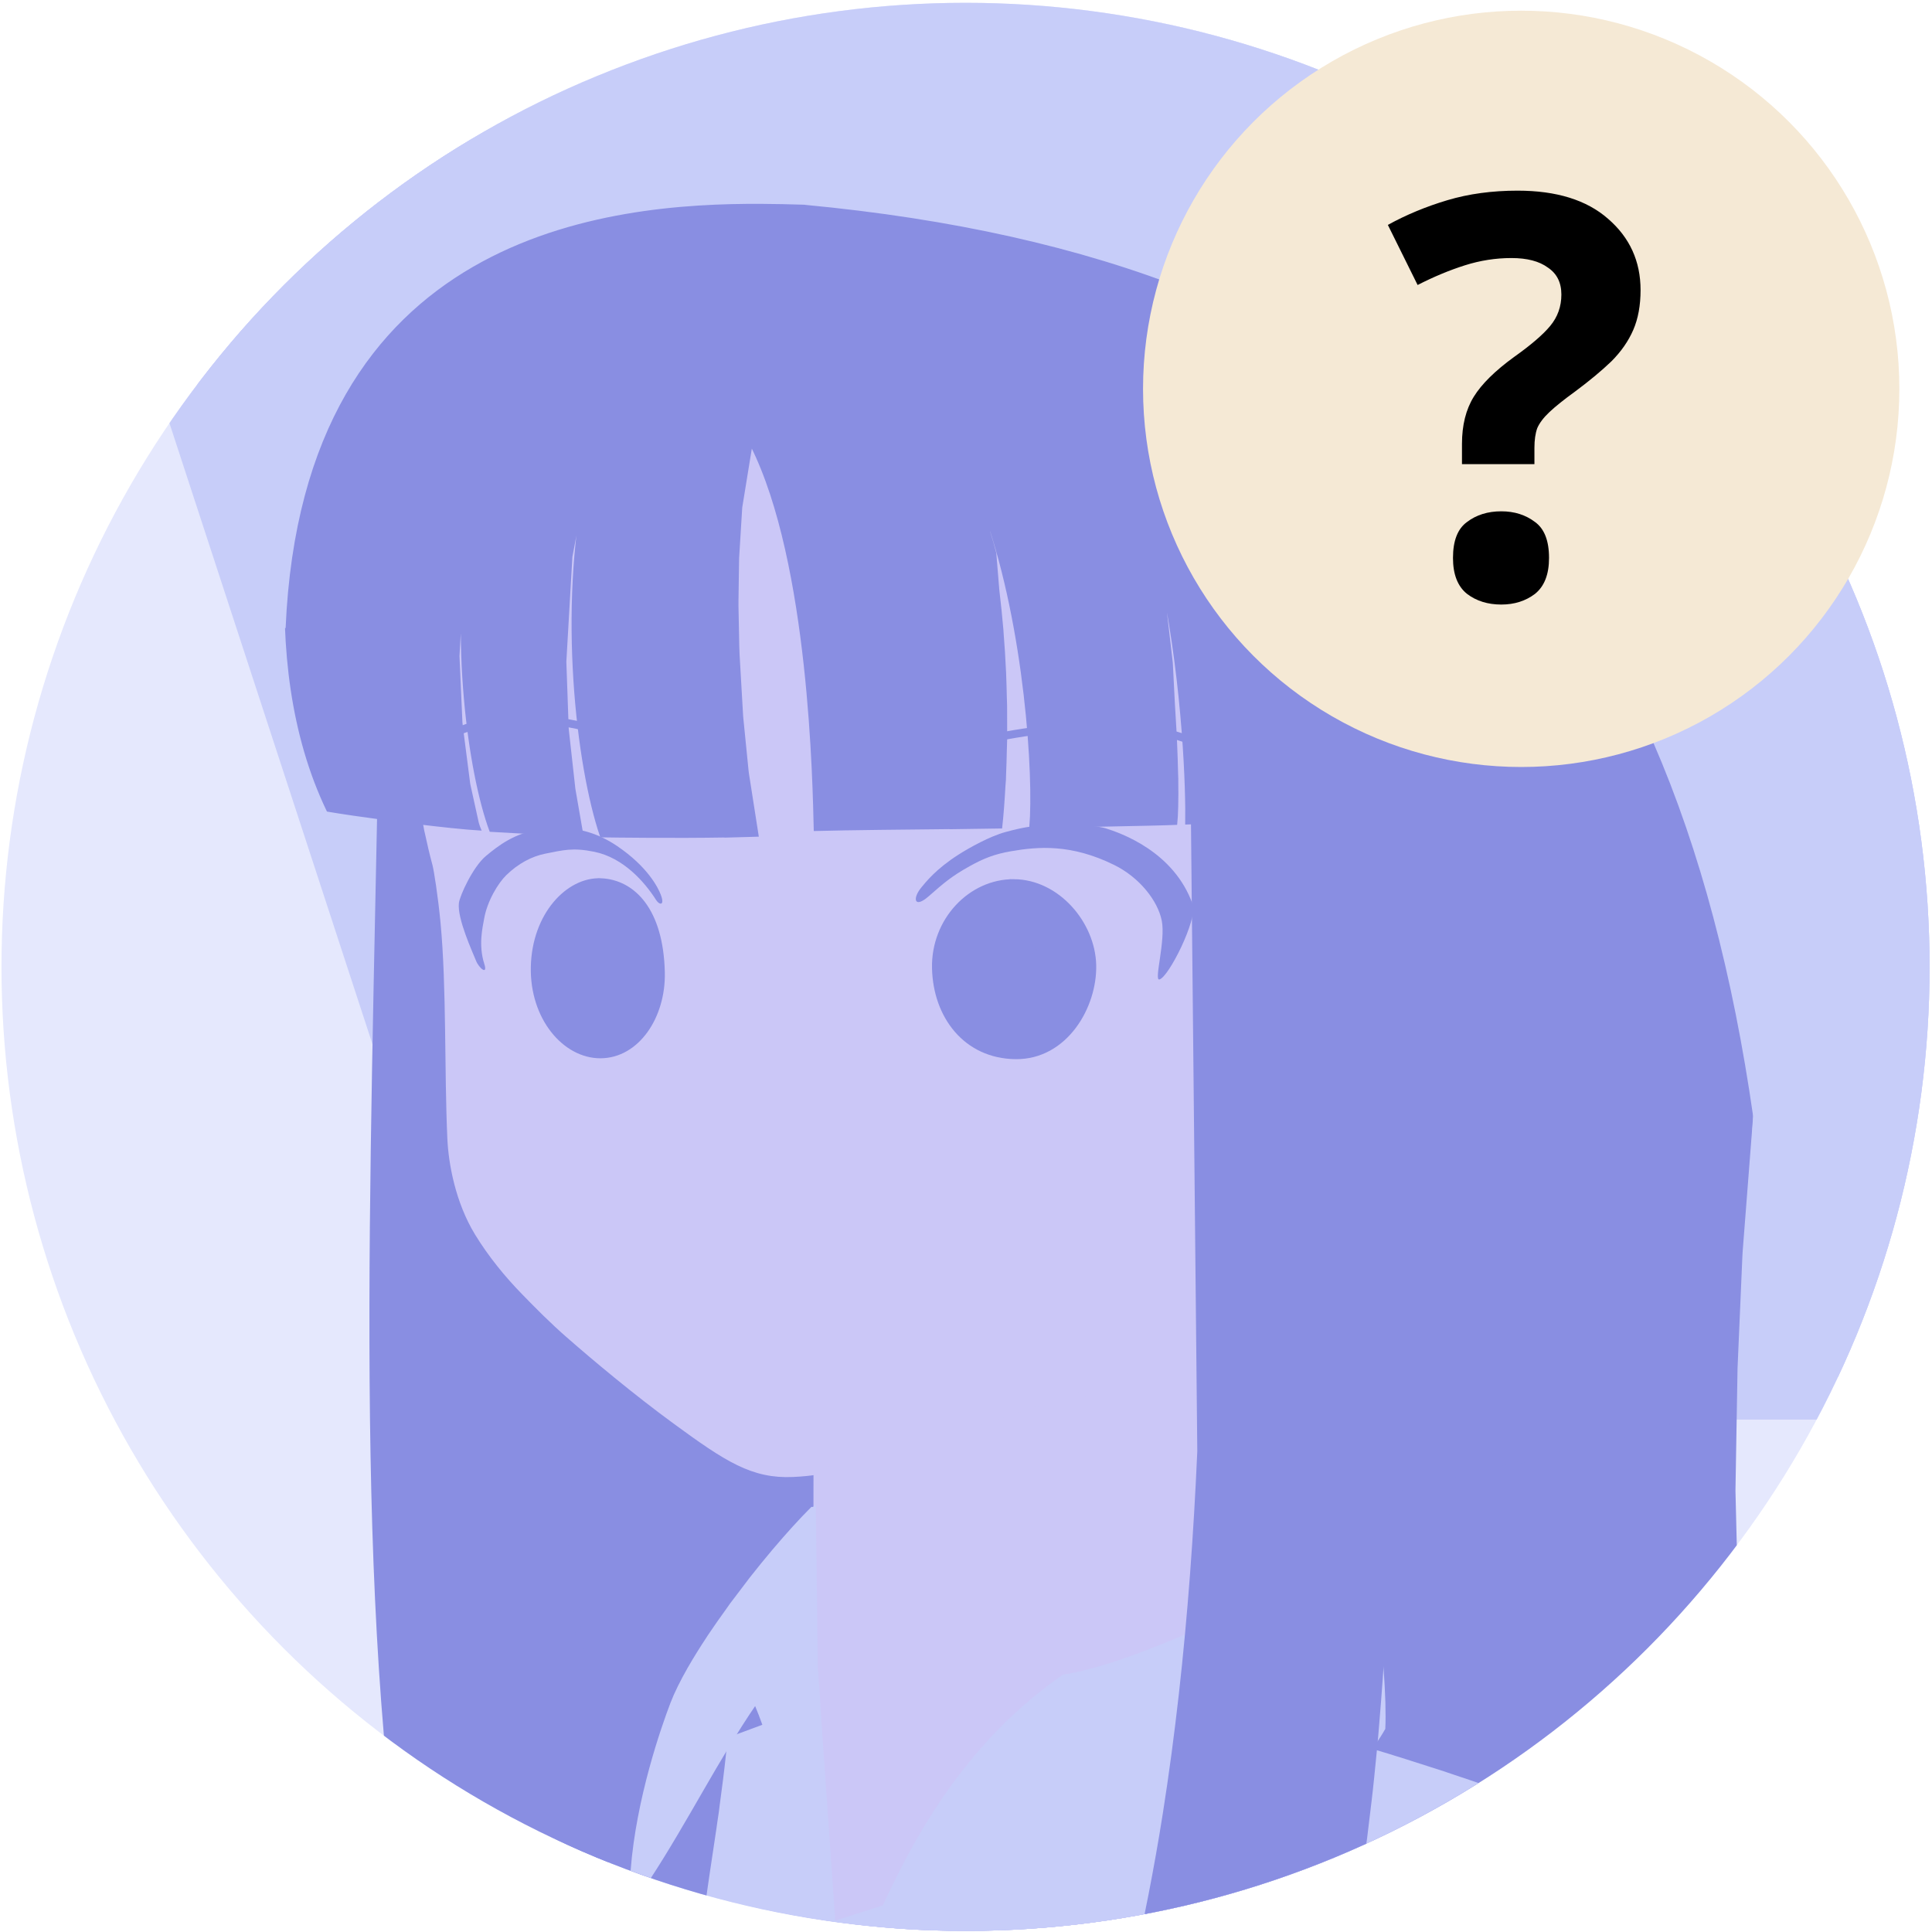 <?xml version="1.0" encoding="UTF-8" standalone="no"?>
<svg
   xmlns:dc="http://purl.org/dc/elements/1.1/"
   xmlns:cc="http://creativecommons.org/ns#"
   xmlns:rdf="http://www.w3.org/1999/02/22-rdf-syntax-ns#"
   xmlns:svg="http://www.w3.org/2000/svg"
   xmlns="http://www.w3.org/2000/svg"
   xmlns:sodipodi="http://sodipodi.sourceforge.net/DTD/sodipodi-0.dtd"
   xmlns:inkscape="http://www.inkscape.org/namespaces/inkscape"
   inkscape:export-ydpi="191.34839"
   inkscape:export-xdpi="191.34839"
   inkscape:export-filename="/media/klapeto/Αρχεία/Code/elpida-frontend/src/assets/Elpida-icon-web.png"
   sodipodi:docname="Elpida_Unknown_Icon.svg"
   inkscape:version="1.0 (1.0+r73+1)"
   id="svg8"
   version="1.1"
   viewBox="0 0 256.872 256.88"
   height="256.88"
   width="256.872">
  <title
     id="title994">Elpida</title>
  <defs
     id="defs2">
    <clipPath
       id="clipPath904"
       clipPathUnits="userSpaceOnUse">
      <path
         id="path906"
         style="display:inline;fill:#e5e8fd;fill-opacity:1;stroke:none;stroke-width:0.501;stroke-linecap:round;stroke-linejoin:round;stroke-miterlimit:4;stroke-dasharray:none;stroke-opacity:1"
         d="M 256.177,128.177 A 128.177,128.177 0 0 1 128,256.353 128.177,128.177 0 0 1 -0.177,128.177 128.177,128.177 0 0 1 128,0 128.177,128.177 0 0 1 256.177,128.177 Z" />
    </clipPath>
    <clipPath
       id="clipPath908"
       clipPathUnits="userSpaceOnUse">
      <path
         id="path910"
         style="display:inline;fill:#e5e8fd;fill-opacity:1;stroke:none;stroke-width:0.501;stroke-linecap:round;stroke-linejoin:round;stroke-miterlimit:4;stroke-dasharray:none;stroke-opacity:1"
         d="M 256.177,128.177 A 128.177,128.177 0 0 1 128,256.353 128.177,128.177 0 0 1 -0.177,128.177 128.177,128.177 0 0 1 128,0 128.177,128.177 0 0 1 256.177,128.177 Z" />
    </clipPath>
    <clipPath
       id="clipPath912"
       clipPathUnits="userSpaceOnUse">
      <path
         id="path914"
         style="display:inline;fill:#e5e8fd;fill-opacity:1;stroke:none;stroke-width:0.501;stroke-linecap:round;stroke-linejoin:round;stroke-miterlimit:4;stroke-dasharray:none;stroke-opacity:1"
         d="M 256.177,128.177 A 128.177,128.177 0 0 1 128,256.353 128.177,128.177 0 0 1 -0.177,128.177 128.177,128.177 0 0 1 128,0 128.177,128.177 0 0 1 256.177,128.177 Z" />
    </clipPath>
    <clipPath
       id="clipPath916"
       clipPathUnits="userSpaceOnUse">
      <path
         id="path918"
         style="display:inline;fill:#e5e8fd;fill-opacity:1;stroke:none;stroke-width:0.501;stroke-linecap:round;stroke-linejoin:round;stroke-miterlimit:4;stroke-dasharray:none;stroke-opacity:1"
         d="M 622.112,-94.469 A 128.177,128.177 0 0 1 493.936,33.708 128.177,128.177 0 0 1 365.759,-94.469 128.177,128.177 0 0 1 493.936,-222.645 128.177,128.177 0 0 1 622.112,-94.469 Z" />
    </clipPath>
    <clipPath
       id="clipPath920"
       clipPathUnits="userSpaceOnUse">
      <path
         id="path922"
         style="display:inline;fill:#e5e8fd;fill-opacity:1;stroke:none;stroke-width:0.501;stroke-linecap:round;stroke-linejoin:round;stroke-miterlimit:4;stroke-dasharray:none;stroke-opacity:1"
         d="M 256.177,128.177 A 128.177,128.177 0 0 1 128,256.353 128.177,128.177 0 0 1 -0.177,128.177 128.177,128.177 0 0 1 128,0 128.177,128.177 0 0 1 256.177,128.177 Z" />
    </clipPath>
    <clipPath
       id="clipPath924"
       clipPathUnits="userSpaceOnUse">
      <path
         id="path926"
         style="display:inline;fill:#e5e8fd;fill-opacity:1;stroke:none;stroke-width:0.501;stroke-linecap:round;stroke-linejoin:round;stroke-miterlimit:4;stroke-dasharray:none;stroke-opacity:1"
         d="M 256.177,128.177 A 128.177,128.177 0 0 1 128,256.353 128.177,128.177 0 0 1 -0.177,128.177 128.177,128.177 0 0 1 128,0 128.177,128.177 0 0 1 256.177,128.177 Z" />
    </clipPath>
    <clipPath
       id="clipPath928"
       clipPathUnits="userSpaceOnUse">
      <path
         id="path930"
         style="display:inline;fill:#e5e8fd;fill-opacity:1;stroke:none;stroke-width:0.501;stroke-linecap:round;stroke-linejoin:round;stroke-miterlimit:4;stroke-dasharray:none;stroke-opacity:1"
         d="M 256.177,128.177 A 128.177,128.177 0 0 1 128,256.353 128.177,128.177 0 0 1 -0.177,128.177 128.177,128.177 0 0 1 128,0 128.177,128.177 0 0 1 256.177,128.177 Z" />
    </clipPath>
    <clipPath
       id="clipPath932"
       clipPathUnits="userSpaceOnUse">
      <path
         id="path934"
         style="display:inline;fill:#e5e8fd;fill-opacity:1;stroke:none;stroke-width:0.523;stroke-linecap:round;stroke-linejoin:round;stroke-miterlimit:4;stroke-dasharray:none;stroke-opacity:1"
         d="M 634.58,-95.525 A 140.244,127.987 0 0 1 494.336,32.461 140.244,127.987 0 0 1 354.092,-95.525 140.244,127.987 0 0 1 494.336,-223.512 140.244,127.987 0 0 1 634.58,-95.525 Z" />
    </clipPath>
    <clipPath
       id="clipPath936"
       clipPathUnits="userSpaceOnUse">
      <path
         id="path938"
         style="display:inline;fill:#e5e8fd;fill-opacity:1;stroke:none;stroke-width:0.501;stroke-linecap:round;stroke-linejoin:round;stroke-miterlimit:4;stroke-dasharray:none;stroke-opacity:1"
         d="M 256.177,128.177 A 128.177,128.177 0 0 1 128,256.353 128.177,128.177 0 0 1 -0.177,128.177 128.177,128.177 0 0 1 128,0 128.177,128.177 0 0 1 256.177,128.177 Z" />
    </clipPath>
    <clipPath
       id="clipPath940"
       clipPathUnits="userSpaceOnUse">
      <path
         id="path942"
         style="display:inline;fill:#e5e8fd;fill-opacity:1;stroke:none;stroke-width:0.501;stroke-linecap:round;stroke-linejoin:round;stroke-miterlimit:4;stroke-dasharray:none;stroke-opacity:1"
         d="M 256.177,128.177 A 128.177,128.177 0 0 1 128,256.353 128.177,128.177 0 0 1 -0.177,128.177 128.177,128.177 0 0 1 128,0 128.177,128.177 0 0 1 256.177,128.177 Z" />
    </clipPath>
    <clipPath
       id="clipPath944"
       clipPathUnits="userSpaceOnUse">
      <path
         id="path946"
         style="display:inline;fill:#e5e8fd;fill-opacity:1;stroke:none;stroke-width:0.501;stroke-linecap:round;stroke-linejoin:round;stroke-miterlimit:4;stroke-dasharray:none;stroke-opacity:1"
         d="M 256.177,128.177 A 128.177,128.177 0 0 1 128,256.353 128.177,128.177 0 0 1 -0.177,128.177 128.177,128.177 0 0 1 128,0 128.177,128.177 0 0 1 256.177,128.177 Z" />
    </clipPath>
    <clipPath
       id="clipPath948"
       clipPathUnits="userSpaceOnUse">
      <path
         id="path950"
         style="display:inline;fill:#e5e8fd;fill-opacity:1;stroke:none;stroke-width:0.501;stroke-linecap:round;stroke-linejoin:round;stroke-miterlimit:4;stroke-dasharray:none;stroke-opacity:1"
         d="M 256.177,128.177 A 128.177,128.177 0 0 1 128,256.353 128.177,128.177 0 0 1 -0.177,128.177 128.177,128.177 0 0 1 128,0 128.177,128.177 0 0 1 256.177,128.177 Z" />
    </clipPath>
    <clipPath
       id="clipPath952"
       clipPathUnits="userSpaceOnUse">
      <path
         id="path954"
         style="display:inline;fill:#e5e8fd;fill-opacity:1;stroke:none;stroke-width:0.501;stroke-linecap:round;stroke-linejoin:round;stroke-miterlimit:4;stroke-dasharray:none;stroke-opacity:1"
         d="M 256.177,128.177 A 128.177,128.177 0 0 1 128,256.353 128.177,128.177 0 0 1 -0.177,128.177 128.177,128.177 0 0 1 128,0 128.177,128.177 0 0 1 256.177,128.177 Z" />
    </clipPath>
    <clipPath
       id="clipPath956"
       clipPathUnits="userSpaceOnUse">
      <path
         id="path958"
         style="display:inline;fill:#e5e8fd;fill-opacity:1;stroke:none;stroke-width:0.501;stroke-linecap:round;stroke-linejoin:round;stroke-miterlimit:4;stroke-dasharray:none;stroke-opacity:1"
         d="M 256.177,128.177 A 128.177,128.177 0 0 1 128,256.353 128.177,128.177 0 0 1 -0.177,128.177 128.177,128.177 0 0 1 128,0 128.177,128.177 0 0 1 256.177,128.177 Z" />
    </clipPath>
    <clipPath
       id="clipPath960"
       clipPathUnits="userSpaceOnUse">
      <path
         id="path962"
         style="display:inline;fill:#e5e8fd;fill-opacity:1;stroke:none;stroke-width:0.501;stroke-linecap:round;stroke-linejoin:round;stroke-miterlimit:4;stroke-dasharray:none;stroke-opacity:1"
         d="M 256.177,128.177 A 128.177,128.177 0 0 1 128,256.353 128.177,128.177 0 0 1 -0.177,128.177 128.177,128.177 0 0 1 128,0 128.177,128.177 0 0 1 256.177,128.177 Z" />
    </clipPath>
    <clipPath
       id="clipPath964"
       clipPathUnits="userSpaceOnUse">
      <path
         id="path966"
         style="display:inline;fill:#e5e8fd;fill-opacity:1;stroke:none;stroke-width:0.501;stroke-linecap:round;stroke-linejoin:round;stroke-miterlimit:4;stroke-dasharray:none;stroke-opacity:1"
         d="M 256.177,128.177 A 128.177,128.177 0 0 1 128,256.353 128.177,128.177 0 0 1 -0.177,128.177 128.177,128.177 0 0 1 128,0 128.177,128.177 0 0 1 256.177,128.177 Z" />
    </clipPath>
    <clipPath
       id="clipPath968"
       clipPathUnits="userSpaceOnUse">
      <path
         id="path970"
         style="display:inline;fill:#e5e8fd;fill-opacity:1;stroke:none;stroke-width:0.501;stroke-linecap:round;stroke-linejoin:round;stroke-miterlimit:4;stroke-dasharray:none;stroke-opacity:1"
         d="M 256.177,128.177 A 128.177,128.177 0 0 1 128,256.353 128.177,128.177 0 0 1 -0.177,128.177 128.177,128.177 0 0 1 128,0 128.177,128.177 0 0 1 256.177,128.177 Z" />
    </clipPath>
  </defs>
  <sodipodi:namedview
     inkscape:snap-smooth-nodes="true"
     inkscape:document-rotation="0"
     inkscape:object-paths="true"
     scale-x="1"
     units="px"
     showguides="true"
     inkscape:snap-others="false"
     inkscape:snap-nodes="false"
     inkscape:measure-end="694.75,989.625"
     inkscape:measure-start="772.654,759.868"
     fit-margin-bottom="0"
     fit-margin-right="0"
     fit-margin-left="0"
     fit-margin-top="0"
     inkscape:window-maximized="1"
     inkscape:window-y="0"
     inkscape:window-x="3840"
     inkscape:window-height="2045"
     inkscape:window-width="3840"
     showgrid="false"
     inkscape:current-layer="layer5"
     inkscape:document-units="px"
     inkscape:cy="110.42692"
     inkscape:cx="107.22601"
     inkscape:zoom="3.4860697"
     inkscape:pageshadow="2"
     inkscape:pageopacity="0.0"
     borderopacity="1.0"
     bordercolor="#666666"
     pagecolor="#ffffff"
     id="base"
     inkscape:object-nodes="true"
     inkscape:guide-bbox="true"
     inkscape:snap-bbox="true"
     inkscape:snap-intersection-paths="false"
     inkscape:snap-midpoints="false"
     inkscape:bbox-nodes="false" />
  <g
     inkscape:groupmode="layer"
     id="layer7"
     inkscape:label="Background 1"
     style="display:inline"
     transform="translate(0.374,0.374)"
     sodipodi:insensitive="true">
    <path
       clip-path="url(#clipPath968)"
       id="path1196"
       style="fill:#e5e8fd;fill-opacity:1;stroke:none;stroke-width:0.501;stroke-linecap:round;stroke-linejoin:round;stroke-miterlimit:4;stroke-dasharray:none;stroke-opacity:1"
       d="M 256.177,128.177 A 128.177,128.177 0 0 1 128,256.353 128.177,128.177 0 0 1 -0.177,128.177 128.177,128.177 0 0 1 128,0 128.177,128.177 0 0 1 256.177,128.177 Z" />
  </g>
  <g
     transform="translate(96.654,-40.994)"
     style="display:inline"
     inkscape:label="Καπέλο #1"
     id="layer21"
     inkscape:groupmode="layer"
     sodipodi:insensitive="true">
    <path
       clip-path="url(#clipPath964)"
       id="path2031"
       style="fill:#c7cdf9;fill-opacity:1;stroke:none;stroke-width:0.748;stroke-linecap:round;stroke-linejoin:round;stroke-miterlimit:4;stroke-dasharray:none;stroke-opacity:1"
       d="M 125.975,0.396 C 84.473,1.175 45.418,21.272 22.059,55.585 L 65.463,188.367 H 241.443 c 9.804,-18.478 14.93,-39.077 14.93,-59.994 C 256.372,58.588 200.472,1.665 130.699,0.396 Z"
       transform="translate(-96.28,41.368)"
       sodipodi:nodetypes="ccccccc" />
  </g>
  <g
     transform="translate(96.654,-40.994)"
     style="display:inline"
     inkscape:label="Μαλλιά #2"
     id="layer6"
     inkscape:groupmode="layer"
     sodipodi:insensitive="true">
    <path
       clip-path="url(#clipPath960)"
       id="path2289-2"
       style="display:inline;fill:#898ee2;fill-opacity:1;stroke:none;stroke-width:0.793;stroke-linecap:round;stroke-linejoin:round;stroke-miterlimit:4;stroke-dasharray:none;stroke-opacity:1"
       d="M 55.806,24.516 C 47.616,34.575 44.065,43.349 43.215,45.885 l 0.371,9.688 c 8.308,48.898 13.402,112.16 13.496,179.109 21.087,14.141 45.902,21.691 71.291,21.691 40.159,6.7e-4 77.991,-18.846 102.18,-50.904 l -0.184,-7.594 c 0,-0.058 -2e-5,-0.116 0,-0.174 l 0.275,-16.168 0.637,-14.734 c 0.015,-0.292 0.03,-0.544 0.045,-0.809 l 1.422,-18.33 1.594,-15.24 c 1.046,-7.451 2.146,-14.996 3.223,-22.477 0.675,-5.051 1.402,-10.248 1.828,-14.617 0.404,-5.091 0.736,-10.427 0.686,-14.85 v -0.002 c -0.128,-4.81 -5.648,-14.446 -5.648,-14.446"
       transform="translate(-96.28,41.368)"
       sodipodi:nodetypes="cccccccccccccccccc" />
  </g>
  <g
     inkscape:groupmode="layer"
     id="layer3"
     inkscape:label="Σώμα"
     style="display:inline"
     transform="translate(-20.799,-70.458)"
     sodipodi:insensitive="true">
    <g
       style="display:inline"
       inkscape:label="Κορμός"
       id="layer13"
       inkscape:groupmode="layer">
      <path
         clip-path="url(#clipPath956)"
         sodipodi:nodetypes="ccccccccccccccccccccc"
         id="path3244"
         style="display:inline;fill:#cbc7f7;fill-opacity:1;stroke:none;stroke-width:0.264px;stroke-linecap:butt;stroke-linejoin:miter;stroke-opacity:1"
         d="m 189.73,164.367 -21.254,3.324 -0.424,0.662 c -0.389,0.495 -0.724,1.117 -1.064,1.67 l -7.752,6.416 c -1.803,1.248 -3.735,2.301 -5.619,3.42 -4.491,1.749 -9.04,3.352 -13.566,5.008 l -5.773,1.941 -14.547,4.463 -0.846,0.252 c -1.231,0.293 -2.462,0.587 -3.693,0.881 l -7.404,1.74 -0.033,24.646 c 0.207,2.391 0.596,7.199 0.699,8.605 l -4.129,2.17 c -10.833,4.547 -21.667,9.091 -32.5,13.637 17.592,8.664 36.939,13.17 56.549,13.17 18.269,-3e-5 36.325,-3.911 52.957,-11.469 l 0.795,-6.234 -2.762,-7.059 z"
         transform="translate(21.173,70.832)" />
    </g>
    <g
       transform="translate(117.453,29.464)"
       style="display:inline;opacity:1"
       inkscape:label="Πουκάμισο"
       id="layer16"
       inkscape:groupmode="layer">
      <path
         clip-path="url(#clipPath952)"
         sodipodi:nodetypes="ccccccccccccccccccccccccccccccccccccscccccccccccccccccc"
         id="path1241"
         style="fill:#c7cdf9;fill-opacity:1;stroke:#c7cdf9;stroke-width:0.264px;stroke-linecap:butt;stroke-linejoin:miter;stroke-opacity:1"
         d="m 107.965,199.947 -0.986,0.918 -0.895,1.273 -1.543,2.113 -1.936,3.076 -1.471,2.607 -1.324,2.902 -0.957,3.121 -0.395,2.77 0.129,1.631 0.982,1.744 1.205,2.695 1.459,3.836 c -0.541,0.183 -0.995,0.359 -1.476,0.541 -8.114,2.946 -16.821,6.557 -23.713,10.353 l -1.975,5.217 c 10.645,4.876 21.908,8.268 33.475,10.082 l 2.01,0.299 -0.201,-2.912 -0.398,-5.748 -0.412,-5.936 -0.418,-6.039 -0.412,-5.945 -0.229,-3.691 -0.258,-3.562 -0.053,-4.279 -0.072,-5.965 -0.062,-4.941 z m 69.355,6.022 c -0.75,0.698 -1.541,1.381 -2.311,2.043 l -3.65,2.18 c -1.924,1.033 -3.991,2.067 -6.022,3.106 -0.522,0.258 -1.052,0.529 -1.566,0.777 l -3.662,1.711 c -7.925,3.606 -14.747,5.972 -19.111,6.621 -6.93,4.82 -14.934,12.562 -21.893,26.52 -0.796,1.596 -1.496,3.006 -2.008,4.139 l -6.473,2.072 c 5.88,0.823 11.811,1.236 17.748,1.236 24.022,5e-4 47.484,-6.796 67.845,-19.542 -0.419,-0.145 -0.757,-0.257 -1.177,-0.401 -1.376,-0.468 -2.652,-0.895 -3.863,-1.297 -3.171,-1.016 -6.438,-2.067 -9.285,-2.904 0.168,-0.231 0.29,-0.422 0.451,-0.658 0.514,-0.754 0.975,-1.471 1.336,-2.115 0.05,-0.889 0.046,-2.115 0.012,-3.482 -0.051,-1.461 -0.124,-3.017 -0.227,-4.324 -0.167,-1.923 -0.392,-3.99 -0.641,-5.652 -0.223,-1.283 -0.446,-2.607 -0.692,-3.754 -0.31,-1.441 -0.757,-2.982 -1.16,-4.221 -0.368,-1.056 -0.773,-2.029 -1.23,-2.848 l -0.004,-0.01 -0.01,-0.014 z"
         transform="translate(-96.28,41.368)" />
    </g>
    <g
       transform="translate(117.453,29.464)"
       style="display:inline;opacity:1"
       inkscape:label="Φουστάνι"
       id="layer8"
       inkscape:groupmode="layer">
      <path
         clip-path="url(#clipPath948)"
         sodipodi:nodetypes="cccccccccccccccccccc"
         id="path1235"
         style="fill:#898ee2;fill-opacity:1;stroke:#898ee2;stroke-width:0.264px;stroke-linecap:butt;stroke-linejoin:miter;stroke-opacity:1"
         d="m 94.404,230.398 c -1.011,0.091 -1.902,0.245 -2.762,0.439 -1.142,0.28 -2.133,0.594 -3.104,0.939 -0.983,0.367 -1.849,0.732 -2.689,1.113 -0.896,0.432 -1.753,0.854 -2.543,1.285 -1.608,0.884 -3.089,1.831 -4.324,2.744 -1.063,0.886 -2.249,1.747 -3.072,2.777 -0.589,0.751 -1.382,2.276 -2.316,4.36 6.916,3.327 12.905,5.445 19.848,7.484 l 0.441,-3.039 c 0.296,-1.914 0.588,-3.865 0.879,-5.861 l 0.023,-0.16 -0.002,0.004 c 0.025,-0.171 0.048,-0.348 0.072,-0.52 l 0.211,-1.406 0.115,-0.934 c 0.293,-2.146 0.575,-4.315 0.816,-6.578 0.106,-0.889 0.184,-1.781 0.271,-2.672 -0.668,-0.056 -1.269,-0.008 -1.865,0.023 z"
         transform="translate(-96.28,41.368)" />
    </g>
    <g
       transform="translate(117.453,29.464)"
       style="display:inline"
       inkscape:label="Γιακάς"
       id="layer17"
       inkscape:groupmode="layer">
      <path
         clip-path="url(#clipPath944)"
         sodipodi:nodetypes="cccccccccccccccccscccccccccccccc"
         id="path1074"
         style="display:inline;fill:#c7cdf9;fill-opacity:1;stroke:#c7cdf9;stroke-width:0.265px;stroke-linecap:butt;stroke-linejoin:miter;stroke-opacity:1"
         d="m 107.559,200.113 c -1.549,1.549 -3.301,3.48 -5.102,5.609 l -0.006,0.006 -0.006,0.006 -0.01,0.012 c -0.977,1.156 -1.966,2.37 -2.947,3.619 l -0.07,0.088 -1.562,2.059 c -0.335,0.444 -0.678,0.878 -1.006,1.324 l -0.072,0.096 -0.424,0.607 c -0.837,1.157 -1.655,2.313 -2.416,3.453 l -0.127,0.182 -0.104,0.168 c -0.91,1.378 -1.752,2.726 -2.486,4.008 l -0.061,0.1 0.008,-0.008 c -0.964,1.691 -1.751,3.267 -2.277,4.643 -1.201,3.138 -4.55,12.638 -5.29,22.245 l 2.471,0.888 c 4.892,-7.505 8.939,-15.654 13.983,-23.042 1.572,3.773 2.998,8.436 4.225,13.379 l 1.09,-0.477 c -1.672,-6.674 -3.66,-13.161 -6.783,-18.719 -0.293,-1.64 -0.055,-3.506 0.521,-5.467 l 0.484,-1.342 1.182,-2.824 1.369,-2.58 1.695,-2.777 2.955,-4.238 c 0.255,-0.338 0.515,-0.696 0.766,-1.018 z"
         transform="translate(-96.28,41.368)" />
    </g>
    <g
       style="display:inline"
       inkscape:label="Μαλλια #3"
       id="layer23"
       inkscape:groupmode="layer">
      <path
         clip-path="url(#clipPath940)"
         sodipodi:nodetypes="ccccccccccccccccccccccccccc"
         id="path1449"
         style="display:inline;fill:#898ee2;fill-opacity:1;stroke:#898ee2;stroke-width:0.793;stroke-linecap:round;stroke-linejoin:round;stroke-miterlimit:4;stroke-dasharray:none;stroke-opacity:1"
         d="m 76.328,61.846 -15.658,0.055 -9.863,0.035 c -0.298,63.238 -3.752,121.619 0.253,168.385 8.999,6.816 18.888,12.261 29.355,16.491 -0.154,-0.889 -0.302,-1.544 -0.449,-2.437 l -0.846,-5.365 c -0.182,-1.227 -0.362,-2.455 -0.531,-3.689 l -0.832,-6.541 c -0.146,-1.173 -0.268,-2.187 -0.389,-3.262 l -1.146,-12.152 c -0.086,-1.056 -0.184,-2.105 -0.264,-3.166 l -0.625,-9.748 c -0.082,-1.477 -0.156,-2.96 -0.227,-4.445 l -0.104,-2.684 z m -1.229,49.598 c -0.29,12.262 -0.542,21.634 -0.154,6.125 0.05,-2.009 0.101,-4.202 0.154,-6.125 z m -0.447,18.98 c -0.091,4.461 -0.162,8.894 -0.219,13.311 L 74.5,138.332 c 0.043,-2.625 0.098,-5.268 0.152,-7.908 z m -0.273,17.777 c -0.018,1.818 -0.035,3.636 -0.045,5.445 -0.005,-1.834 0.022,-3.537 0.045,-5.445 z"
         transform="translate(21.173,70.832)" />
    </g>
  </g>
  <g
     transform="translate(-365.562,223.019)"
     inkscape:label="Κεφάλι"
     id="layer2"
     inkscape:groupmode="layer"
     style="display:inline;opacity:0.999"
     sodipodi:insensitive="true">
    <path
       clip-path="url(#clipPath936)"
       id="path1230"
       style="display:inline;opacity:1;fill:#cbc7f7;fill-opacity:1;stroke:#cbc7f7;stroke-width:0.793;stroke-linecap:round;stroke-linejoin:round;stroke-miterlimit:4;stroke-dasharray:none;stroke-opacity:1"
       d="M 118.434,7.985 C 94.508,15.997 70.789,28.519 61.898,50.826 c -0.668,1.91 -1.467,3.852 -2.02,5.574 -0.948,2.843 -1.751,5.777 -2.445,8.504 -0.495,1.945 -1.243,5.324 -1.695,8.43 -0.307,2.049 -0.593,4.137 -0.777,5.902 -0.213,1.871 -0.328,3.807 -0.439,5.504 -0.066,1.794 -0.119,3.559 -0.137,5.184 0.033,1.671 0.06,3.472 0.141,5.025 0.155,2.135 0.275,4.326 0.486,6.135 l 0.002,0.019 c 0.203,1.663 0.389,3.172 0.637,4.699 0.169,1.04 0.367,2.068 0.57,3.096 l 0.215,1.16 0.033,0.121 v 0.002 c 0.314,1.474 0.658,2.936 1.045,4.379 0.189,0.707 0.741,4.155 1.078,7.717 0.817,8.64 0.499,19.681 0.908,28.721 0.147,3.258 1.048,8.348 3.633,12.574 1.793,2.931 3.97,5.569 6.156,7.816 1.85,1.902 3.757,3.827 5.883,5.689 3.526,3.089 8.889,7.585 14.232,11.496 6.892,5.044 10.324,7.282 15.67,7.031 2.579,-0.121 3.983,-0.416 6.535,-0.984 5.259,-1.241 10.442,-2.688 14.789,-4.014 3.33,-1.005 6.85,-2.136 9.969,-3.189 3.576,-1.209 6.5,-2.22 9.715,-3.387 2.917,-1.057 5.337,-1.979 7.988,-3.035 2.856,-1.189 8.937,-5.277 12.07,-8.619 l 5.924,-3.68 29.884,-81.491"
       transform="translate(365.936,-222.645)"
       sodipodi:nodetypes="cccsccccccccccccsssssssscccccccc" />
    <g
       clip-path="url(#clipPath932)"
       transform="matrix(0.914,0,0,1.001,42.135,1.198)"
       id="g1690"
       style="fill:#898ee2;fill-opacity:1;stroke:#898ee2;stroke-opacity:1">
      <path
         id="path1169"
         style="fill:#898ee2;fill-opacity:1;stroke:#898ee2;stroke-width:0.793;stroke-linecap:butt;stroke-linejoin:miter;stroke-miterlimit:4;stroke-dasharray:none;stroke-opacity:1"
         d="m 134.428,116.809 c -5.728,-0.04 -10.639,5.124 -10.494,11.447 0.145,6.323 4.12,11.61 10.705,11.689 6.585,0.08 10.474,-6.662 10.334,-12.135 -0.14,-5.473 -4.817,-10.962 -10.545,-11.002 z"
         transform="matrix(1.094,0,0,0.999,354.286,-223.512)" />
      <path
         id="path958-6"
         style="display:inline;fill:#898ee2;fill-opacity:1;stroke:#898ee2;stroke-width:0.813;stroke-linecap:butt;stroke-linejoin:miter;stroke-miterlimit:4;stroke-dasharray:none;stroke-opacity:1"
         d="m 133.373,124.562 c -2.58,0.149 -4.811,2.826 -4.723,5.518 0.095,2.872 1.77,5.406 4.896,5.609 3.127,0.203 5.495,-3.032 5.219,-5.906 -0.276,-2.875 -2.081,-5.005 -4.873,-5.217 -0.175,-0.013 -0.348,-0.014 -0.52,-0.004 z"
         transform="matrix(1.094,0,0,0.999,354.286,-223.512)" />
      <path
         id="path995-4"
         style="display:inline;fill:#898ee2;fill-opacity:1;stroke:#898ee2;stroke-width:0.758;stroke-linecap:butt;stroke-linejoin:miter;stroke-miterlimit:4;stroke-dasharray:none;stroke-opacity:1"
         d="m 128.994,121.811 c -2.132,0.08 -3.545,4.552 -1.229,5.742 2.647,1.361 4.779,-3.963 2.178,-5.484 -0.325,-0.19 -0.645,-0.269 -0.949,-0.258 z"
         transform="matrix(1.094,0,0,0.999,354.286,-223.512)" />
    </g>
    <path
       clip-path="url(#clipPath928)"
       id="path4565"
       style="display:inline;fill:#898ee2;fill-opacity:1;stroke:none;stroke-width:0.793;stroke-linecap:butt;stroke-linejoin:miter;stroke-miterlimit:4;stroke-dasharray:none;stroke-opacity:1"
       d="m 141.408,109.217 c -0.769,-0.009 -1.553,0.01 -2.301,0.068 -2.464,0.192 -3.391,0.318 -5.766,0.957 -2.097,0.564 -4.811,2.079 -6.262,3.004 -3.029,1.931 -4.342,3.647 -4.896,4.299 -1.291,1.516 -1.03,2.957 0.926,1.24 1.985,-1.743 3.011,-2.641 5.43,-3.988 1.917,-1.068 3.354,-1.618 5.486,-1.988 3.616,-0.628 8.017,-1.004 13.742,1.82 3.347,1.651 5.792,4.738 6.324,7.41 0.53,2.657 -1.054,7.965 -0.326,7.814 1.237,-0.256 5.112,-8.06 4.447,-9.953 -2.496,-7.11 -9.686,-9.549 -11.6,-10.15 -0.714,-0.224 -2.897,-0.505 -5.205,-0.533 z"
       transform="translate(365.936,-222.645)" />
    <path
       clip-path="url(#clipPath924)"
       id="path1732"
       style="fill:none;fill-opacity:1;stroke:#898ee2;stroke-width:1.057;stroke-linecap:round;stroke-linejoin:miter;stroke-miterlimit:4;stroke-dasharray:none;stroke-opacity:1"
       d="M 88.6,101.791 C 85.282,98.297 76.951,95.153 68.99,95.248 65.372,95.291 61.828,96.003 58.867,97.656"
       transform="translate(365.936,-222.645)"
       sodipodi:nodetypes="csc" />
    <path
       clip-path="url(#clipPath920)"
       id="path1734"
       style="fill:none;fill-opacity:1;stroke:#898ee2;stroke-width:1.057;stroke-linecap:round;stroke-linejoin:miter;stroke-miterlimit:4;stroke-dasharray:none;stroke-opacity:1"
       d="m 160.35,99.355 c -3.223,-2.142 -8.129,-3.041 -13.455,-3.135 -11.718,-0.206 -25.468,3.482 -27.803,6.369"
       transform="translate(365.936,-222.645)"
       sodipodi:nodetypes="csc" />
    <g
       clip-path="url(#clipPath916)"
       id="g1364"
       style="fill:#898ee2;fill-opacity:1;stroke:#898ee2;stroke-opacity:1">
      <path
         id="path1121"
         style="fill:#898ee2;fill-opacity:1;stroke:#898ee2;stroke-width:0.775;stroke-linecap:butt;stroke-linejoin:miter;stroke-miterlimit:4;stroke-dasharray:none;stroke-opacity:1"
         d="m 79.533,116.785 c -4.311,-0.19 -8.798,4.507 -8.943,11.408 -0.142,6.71 4.158,11.768 8.877,11.752 4.835,-0.017 8.297,-5.214 8.164,-11.031 -0.189,-8.277 -3.909,-11.944 -8.098,-12.129 z"
         transform="translate(365.936,-222.645)" />
      <path
         id="path956-3"
         style="display:inline;fill:#898ee2;fill-opacity:1;stroke:#898ee2;stroke-width:0.784;stroke-linecap:butt;stroke-linejoin:miter;stroke-miterlimit:4;stroke-dasharray:none;stroke-opacity:1"
         d="m 79.592,124.342 c -1.707,-0.06 -3.977,2.444 -4.049,5.541 -0.072,3.097 1.313,5.998 4.119,6.094 2.806,0.095 3.969,-3.53 3.822,-6.604 -0.147,-3.073 -2.186,-4.971 -3.893,-5.031 z"
         transform="translate(365.936,-222.645)" />
      <path
         id="path993-8"
         style="display:inline;fill:#898ee2;fill-opacity:1;stroke:#898ee2;stroke-width:0.784;stroke-linecap:butt;stroke-linejoin:miter;stroke-miterlimit:4;stroke-dasharray:none;stroke-opacity:1"
         d="m 75.143,120.096 c -1.969,-0.14 -3.212,3.748 -1.197,4.918 2.302,1.337 4.507,-2.957 2.078,-4.59 -0.304,-0.204 -0.6,-0.308 -0.881,-0.328 z"
         transform="translate(365.936,-222.645)" />
    </g>
    <path
       clip-path="url(#clipPath912)"
       id="path51"
       style="display:inline;fill:#898ee2;fill-opacity:1;stroke:none;stroke-width:0.793;stroke-linecap:butt;stroke-linejoin:miter;stroke-miterlimit:4;stroke-dasharray:none;stroke-opacity:1"
       d="m 73.605,109.734 c -0.907,0.028 -1.743,0.13 -2.496,0.24 -3.067,0.447 -5.204,2.063 -6.873,3.457 -1.745,1.457 -3.464,5.271 -3.594,6.234 -0.276,2.05 1.867,6.659 2.266,7.678 0.399,1.018 1.613,2.005 1.107,0.434 -0.813,-2.529 -0.203,-4.922 -0.035,-5.924 0.411,-2.454 1.915,-4.857 2.965,-5.875 1.575,-1.527 3.363,-2.49 5.166,-2.848 2.402,-0.477 3.675,-0.836 6.529,-0.254 3.898,0.795 6.72,4.046 8.227,6.424 0.422,0.667 1.196,0.794 0.605,-0.742 -0.36,-0.935 -1.739,-3.686 -5.754,-6.418 -2.628,-1.788 -5.068,-2.339 -7.184,-2.406 -0.317,-0.01 -0.628,-0.009 -0.93,0 z"
       transform="translate(365.936,-222.645)" />
  </g>
  <g
     style="display:inline"
     inkscape:groupmode="layer"
     id="layer4"
     inkscape:label="Μαλλιά #1"
     transform="translate(-20.799,-70.458)"
     sodipodi:insensitive="true">
    <path
       clip-path="url(#clipPath908)"
       sodipodi:nodetypes="cccccccccccccccccccsccccccccccccccccccccccscccccccccccccccccccccccccccccccccccccccccccccccccccccccccccccccccccccccc"
       id="path4310"
       style="fill:#898ee2;fill-opacity:1;stroke:#898ee2;stroke-width:0.264px;stroke-linecap:butt;stroke-linejoin:miter;stroke-opacity:1"
       d="M 125.301,6.133 C 111.603,6.39 98.709,6.841 85.789,11.4 L 62.061,31.504 43.215,45.885 c -4.846,14.451 -9.761,41.315 -0.029,61.527 3.699,0.629 11.225,1.638 16.477,2.178 1.98e-4,0.001 -1.98e-4,0.003 0,0.004 l 0.076,0.004 c 1.452,0.148 2.76,0.266 3.719,0.322 -0.091,-0.211 -0.193,-0.513 -0.297,-0.85 l -1.115,-5.062 c -0.013,-0.074 -0.026,-0.139 -0.039,-0.215 l -0.98,-7.611 c -0.017,-0.175 -0.035,-0.344 -0.051,-0.521 l -0.391,-8.811 0.803,-13.943 0.74,-3.92 0.801,-4.248 c 0.2,-0.72 0.41,-1.433 0.639,-2.133 -0.591,2.048 -1.067,4.187 -1.439,6.381 -2.605,15.356 -0.17,33.367 2.699,41.104 0,0 5.055,0.299 8.902,0.465 v 0.002 l 0.078,0.002 c 1.315,0.056 2.486,0.098 3.252,0.104 l -1.043,-6.012 c -0.01,-0.069 -0.021,-0.133 -0.031,-0.203 l -0.855,-7.707 c -0.009,-0.106 -0.019,-0.208 -0.027,-0.314 l -0.311,-8.83 0.803,-13.943 1.77,-9.367 c 0.07,-0.256 0.128,-0.519 0.201,-0.773 -3.614,17.103 -1.232,37.942 1.969,47.311 1.898,0.032 10.007,0.129 16.518,0.018 0.001,0.005 0.003,0.01 0.004,0.016 l 4.303,-0.121 -1.287,-8.225 c -0.016,-0.133 -0.035,-0.258 -0.051,-0.393 l -0.713,-7.139 c -0.004,-0.051 -0.008,-0.103 -0.012,-0.154 l -0.477,-8.25 c -0.006,-0.171 -0.012,-0.341 -0.018,-0.512 -0.006,-0.171 -0.012,-0.342 -0.018,-0.514 l -0.107,-5.354 c -0.001,-0.247 0.002,-0.49 0.002,-0.736 l 0.076,-5.25 c 0.004,-0.139 0.005,-0.282 0.01,-0.42 l 0.414,-6.711 1.307,-8.029 c 0.014,-0.065 0.029,-0.126 0.043,-0.191 7.831,15.589 8.274,45.282 8.42,51.121 4.852,-0.127 12.187,-0.189 18.072,-0.252 -6.5e-4,0.004 -9.5e-4,0.009 -0.002,0.014 l 6.723,-0.098 c 0.18,-1.594 0.323,-3.544 0.439,-5.633 l 0.057,-0.719 0.023,-0.756 c 0.044,-1 0.071,-2.051 0.096,-3.129 l 0.047,-1.57 -0.002,-0.697 c 0.004,-0.524 -0.002,-1.066 -0.004,-1.604 l -0.006,-2.082 -0.035,-1.154 c -0.022,-0.957 -0.045,-1.909 -0.086,-2.893 l -0.012,-0.381 -0.01,-0.145 c -0.077,-1.712 -0.188,-3.459 -0.33,-5.225 l -0.019,-0.316 -0.018,-0.168 c -0.133,-1.582 -0.297,-3.177 -0.488,-4.775 l -0.043,-0.414 -0.396,-4.828 c -0.255,-0.976 -0.526,-1.9 -0.807,-2.801 -0.143,-0.74 -0.286,-1.481 -0.445,-2.213 5.288,15.04 6.487,34.751 5.91,41.408 2.738,-0.009 17.055,-0.266 19.402,-0.383 0.125,-1.09 0.176,-3.164 0.137,-5.855 l 0.002,-0.111 -0.029,-0.852 c -0.026,-1.239 -0.069,-2.561 -0.135,-4.01 l -0.023,-0.705 -0.117,-1.953 c -0.035,-0.59 -0.063,-1.151 -0.104,-1.762 l -0.039,-0.643 -0.283,-5.52 -1.232,-10.609 c 2.857,14.217 3.224,27.653 3.146,31.971 0.05,-0.002 0.334,-0.011 0.404,-0.014 0.063,-0.002 0.285,-0.011 0.363,-0.014 0.273,27.832 0.572,55.664 0.84,83.497 -0.486,11.031 -1.268,21.727 -2.449,32.263 -0.304,2.67 -0.661,5.574 -0.975,7.926 -0.363,2.717 -0.791,5.632 -1.164,7.998 -0.317,1.983 -0.6,3.701 -0.918,5.479 -0.335,1.889 -0.641,3.523 -0.971,5.229 -0.177,0.907 -0.386,1.946 -0.57,2.849 10.067,-1.884 19.872,-4.969 29.204,-9.19 0.115,-0.716 0.211,-1.578 0.297,-2.298 0.285,-2.398 0.583,-4.669 0.801,-6.902 0.26,-2.632 0.507,-4.928 0.687,-7.338 0.325,-3.839 0.603,-7.753 0.834,-11.746 0.28,-4.726 0.486,-9.834 0.625,-13.957 0.077,-1.527 0.091,-3.057 0.123,-4.586 l 36.912,-9.088 5.643,-17.201 6.172,-44.664 1.859,-35.141 C 232.751,80.037 233.38,67.311 227.63,56.217 195.819,21.392 163.998,5.857 125.301,6.133 Z M 158.812,109.066 c 0.001,-4e-5 0.003,4e-5 0.004,0 0.168,6.354 0.324,12.684 0.455,18.961 -0.131,-6.277 -0.291,-12.607 -0.459,-18.961 z"
       transform="translate(21.173,70.832)" />
  </g>
  <g
     transform="translate(96.654,-40.994)"
     style="display:inline;opacity:1"
     inkscape:label="Καπελο #2"
     id="layer25"
     inkscape:groupmode="layer"
     sodipodi:insensitive="true">
    <path
       clip-path="url(#clipPath904)"
       id="path2029"
       style="display:inline;fill:#c7cdf9;fill-opacity:1;stroke:#c7cdf9;stroke-width:0.249px;stroke-linecap:butt;stroke-linejoin:miter;stroke-opacity:1"
       d="m 126.985,-0.227 c -37.87,0 -77.037,18.661 -100.986,50.898 L 37.477,83.123 C 39.752,30.304 80.576,26.484 100.914,26.607 c 3.676,0.022 7.252,0.15 10.766,0.346 -1.69,-0.071 -3.247,-0.148 -5.008,-0.215 78.237,7.386 115.36,45.927 126.178,121.344 -0.116,2.173 -0.253,4.287 -0.408,6.178 -1.145,13.94 -1.496,28.127 -1.5,28.279 l -0.019,0.045 h 0.018 v 0.008 l 13.387,-0.004 c 7.935,-16.972 12.047,-35.479 12.047,-54.215 0,-71.411 -57.693,-128.6 -129.388,-128.6 z"
       transform="translate(-96.28,41.368)"
       sodipodi:nodetypes="sccscccscccccss" />
  </g>
  <g
     transform="translate(-22.301,-51.349)"
     inkscape:label="Mask"
     id="layer1"
     inkscape:groupmode="layer"
     style="display:inline"
     sodipodi:insensitive="true" />
  <g
     inkscape:groupmode="layer"
     id="layer5"
     inkscape:label="Badge">
    <circle
       r="50.279"
       cy="51.699"
       cx="202.253"
       id="path904"
       style="fill:#f5e9d5;fill-opacity:1;stroke-width:3;stroke-linecap:round" />
    <g
       style="font-style:normal;font-variant:normal;font-weight:bold;font-stretch:normal;font-size:74.667px;line-height:1.25;font-family:'Noto Sans';-inkscape-font-specification:'Noto Sans Bold';text-align:center;letter-spacing:0px;word-spacing:0px;text-anchor:middle;stroke-width:1.366"
       id="text909"
       aria-label="?">
      <path
         id="path924"
         style="font-style:normal;font-variant:normal;font-weight:bold;font-stretch:normal;font-size:74.667px;font-family:'Noto Sans';-inkscape-font-specification:'Noto Sans Bold';stroke-width:1.366"
         d="m 194.379,61.711 v -2.688 q 0,-3.733 1.568,-6.272 1.568,-2.539 5.376,-5.301 3.36,-2.389 4.779,-4.107 1.493,-1.792 1.493,-4.181 0,-2.389 -1.792,-3.584 -1.717,-1.269 -4.853,-1.269 -3.136,0 -6.197,0.971 -3.061,0.971 -6.272,2.613 l -3.957,-7.989 q 3.659,-2.016 7.915,-3.285 4.256,-1.269 9.333,-1.269 7.765,0 12.021,3.733 4.331,3.733 4.331,9.483 0,3.061 -0.971,5.301 -0.971,2.24 -2.912,4.181 -1.941,1.867 -4.853,4.032 -2.165,1.568 -3.36,2.688 -1.195,1.12 -1.643,2.165 -0.373,1.045 -0.373,2.613 v 2.165 z m -1.195,12.469 q 0,-3.435 1.867,-4.779 1.867,-1.419 4.555,-1.419 2.613,0 4.48,1.419 1.867,1.344 1.867,4.779 0,3.285 -1.867,4.779 -1.867,1.419 -4.48,1.419 -2.688,0 -4.555,-1.419 -1.867,-1.493 -1.867,-4.779 z" />
    </g>
  </g>
</svg>
